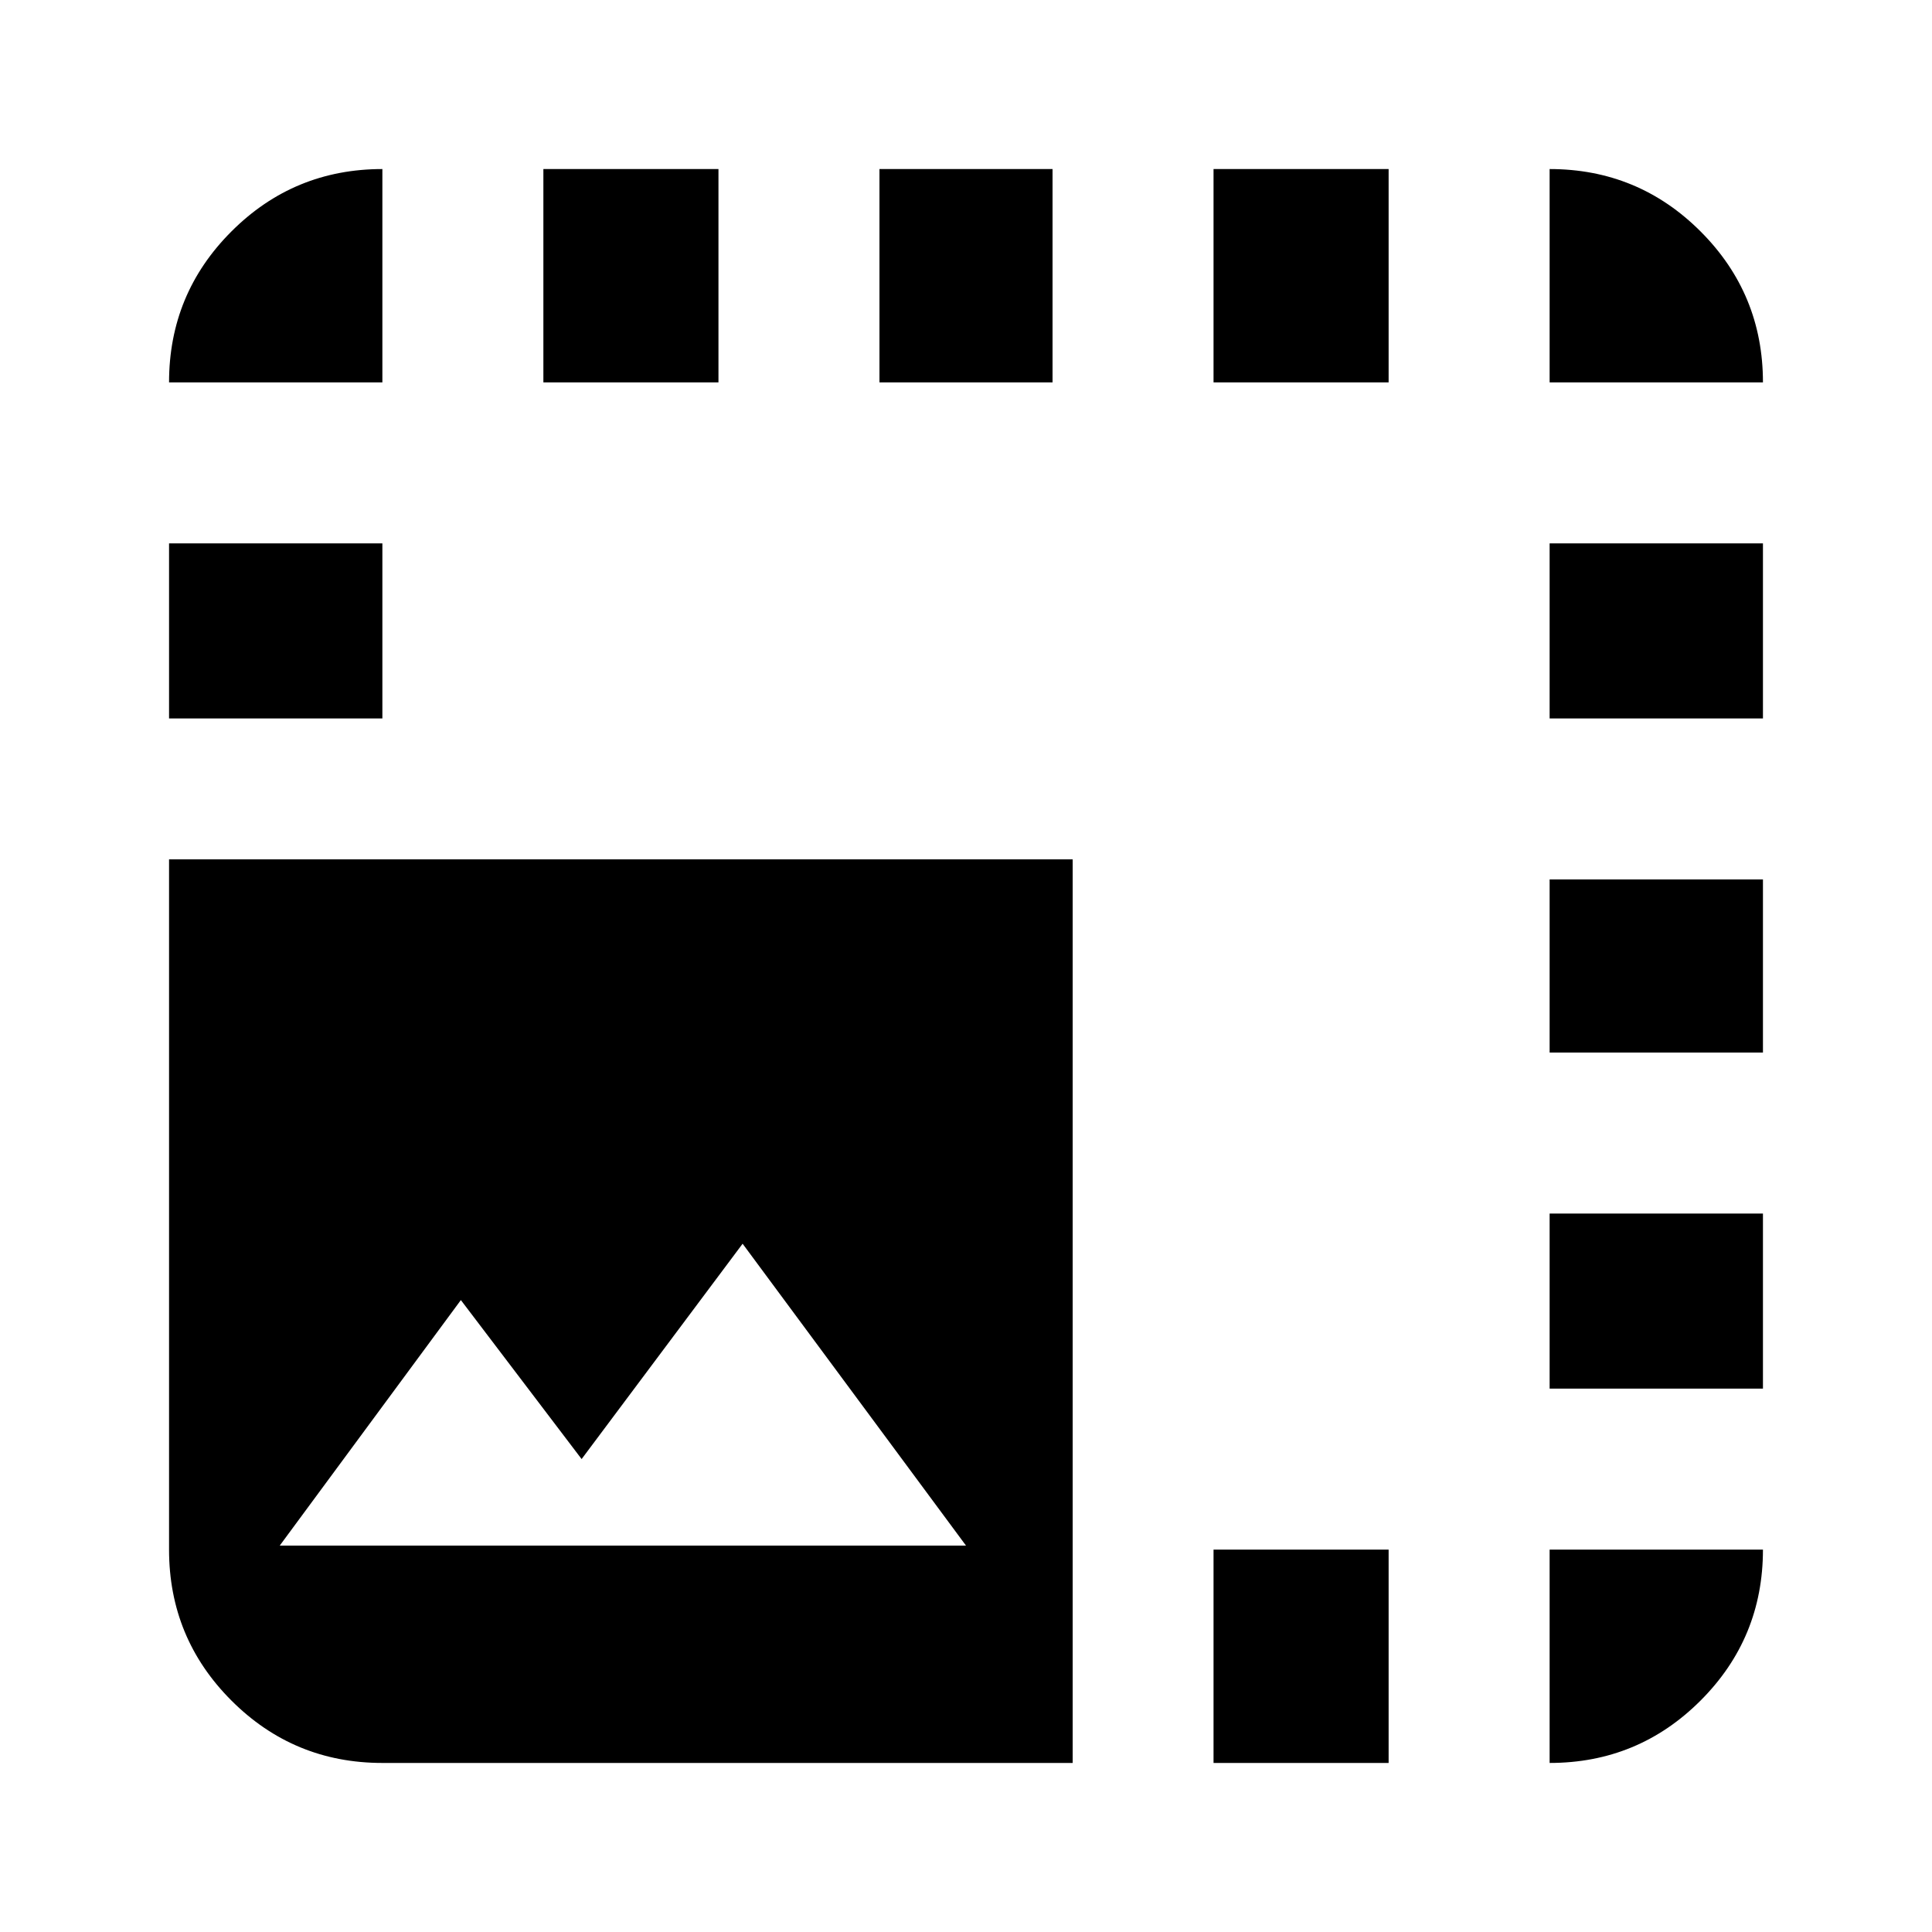 <svg xmlns="http://www.w3.org/2000/svg" height="24" width="24"><path d="M4.75 21.9Q3.65 21.9 2.875 21.125Q2.1 20.35 2.1 19.25V10.675H13.325V21.9ZM2.1 8.925V6.75H4.75V8.925ZM2.1 4.75Q2.1 3.65 2.875 2.875Q3.65 2.1 4.75 2.1V4.75ZM3.475 19.2H12L9.225 15.45L7.225 18.125L5.725 16.15ZM6.75 4.75V2.1H8.925V4.75ZM10.925 4.75V2.1H13.075V4.75ZM15.075 21.9V19.25H17.25V21.9ZM15.075 4.75V2.1H17.25V4.75ZM19.25 21.9V19.25H21.9Q21.9 20.35 21.125 21.125Q20.35 21.9 19.25 21.9ZM19.25 17.25V15.075H21.9V17.25ZM19.25 13.075V10.925H21.9V13.075ZM19.25 8.925V6.75H21.9V8.925ZM19.25 4.75V2.1Q20.35 2.1 21.125 2.875Q21.9 3.65 21.9 4.75Z"/></svg>